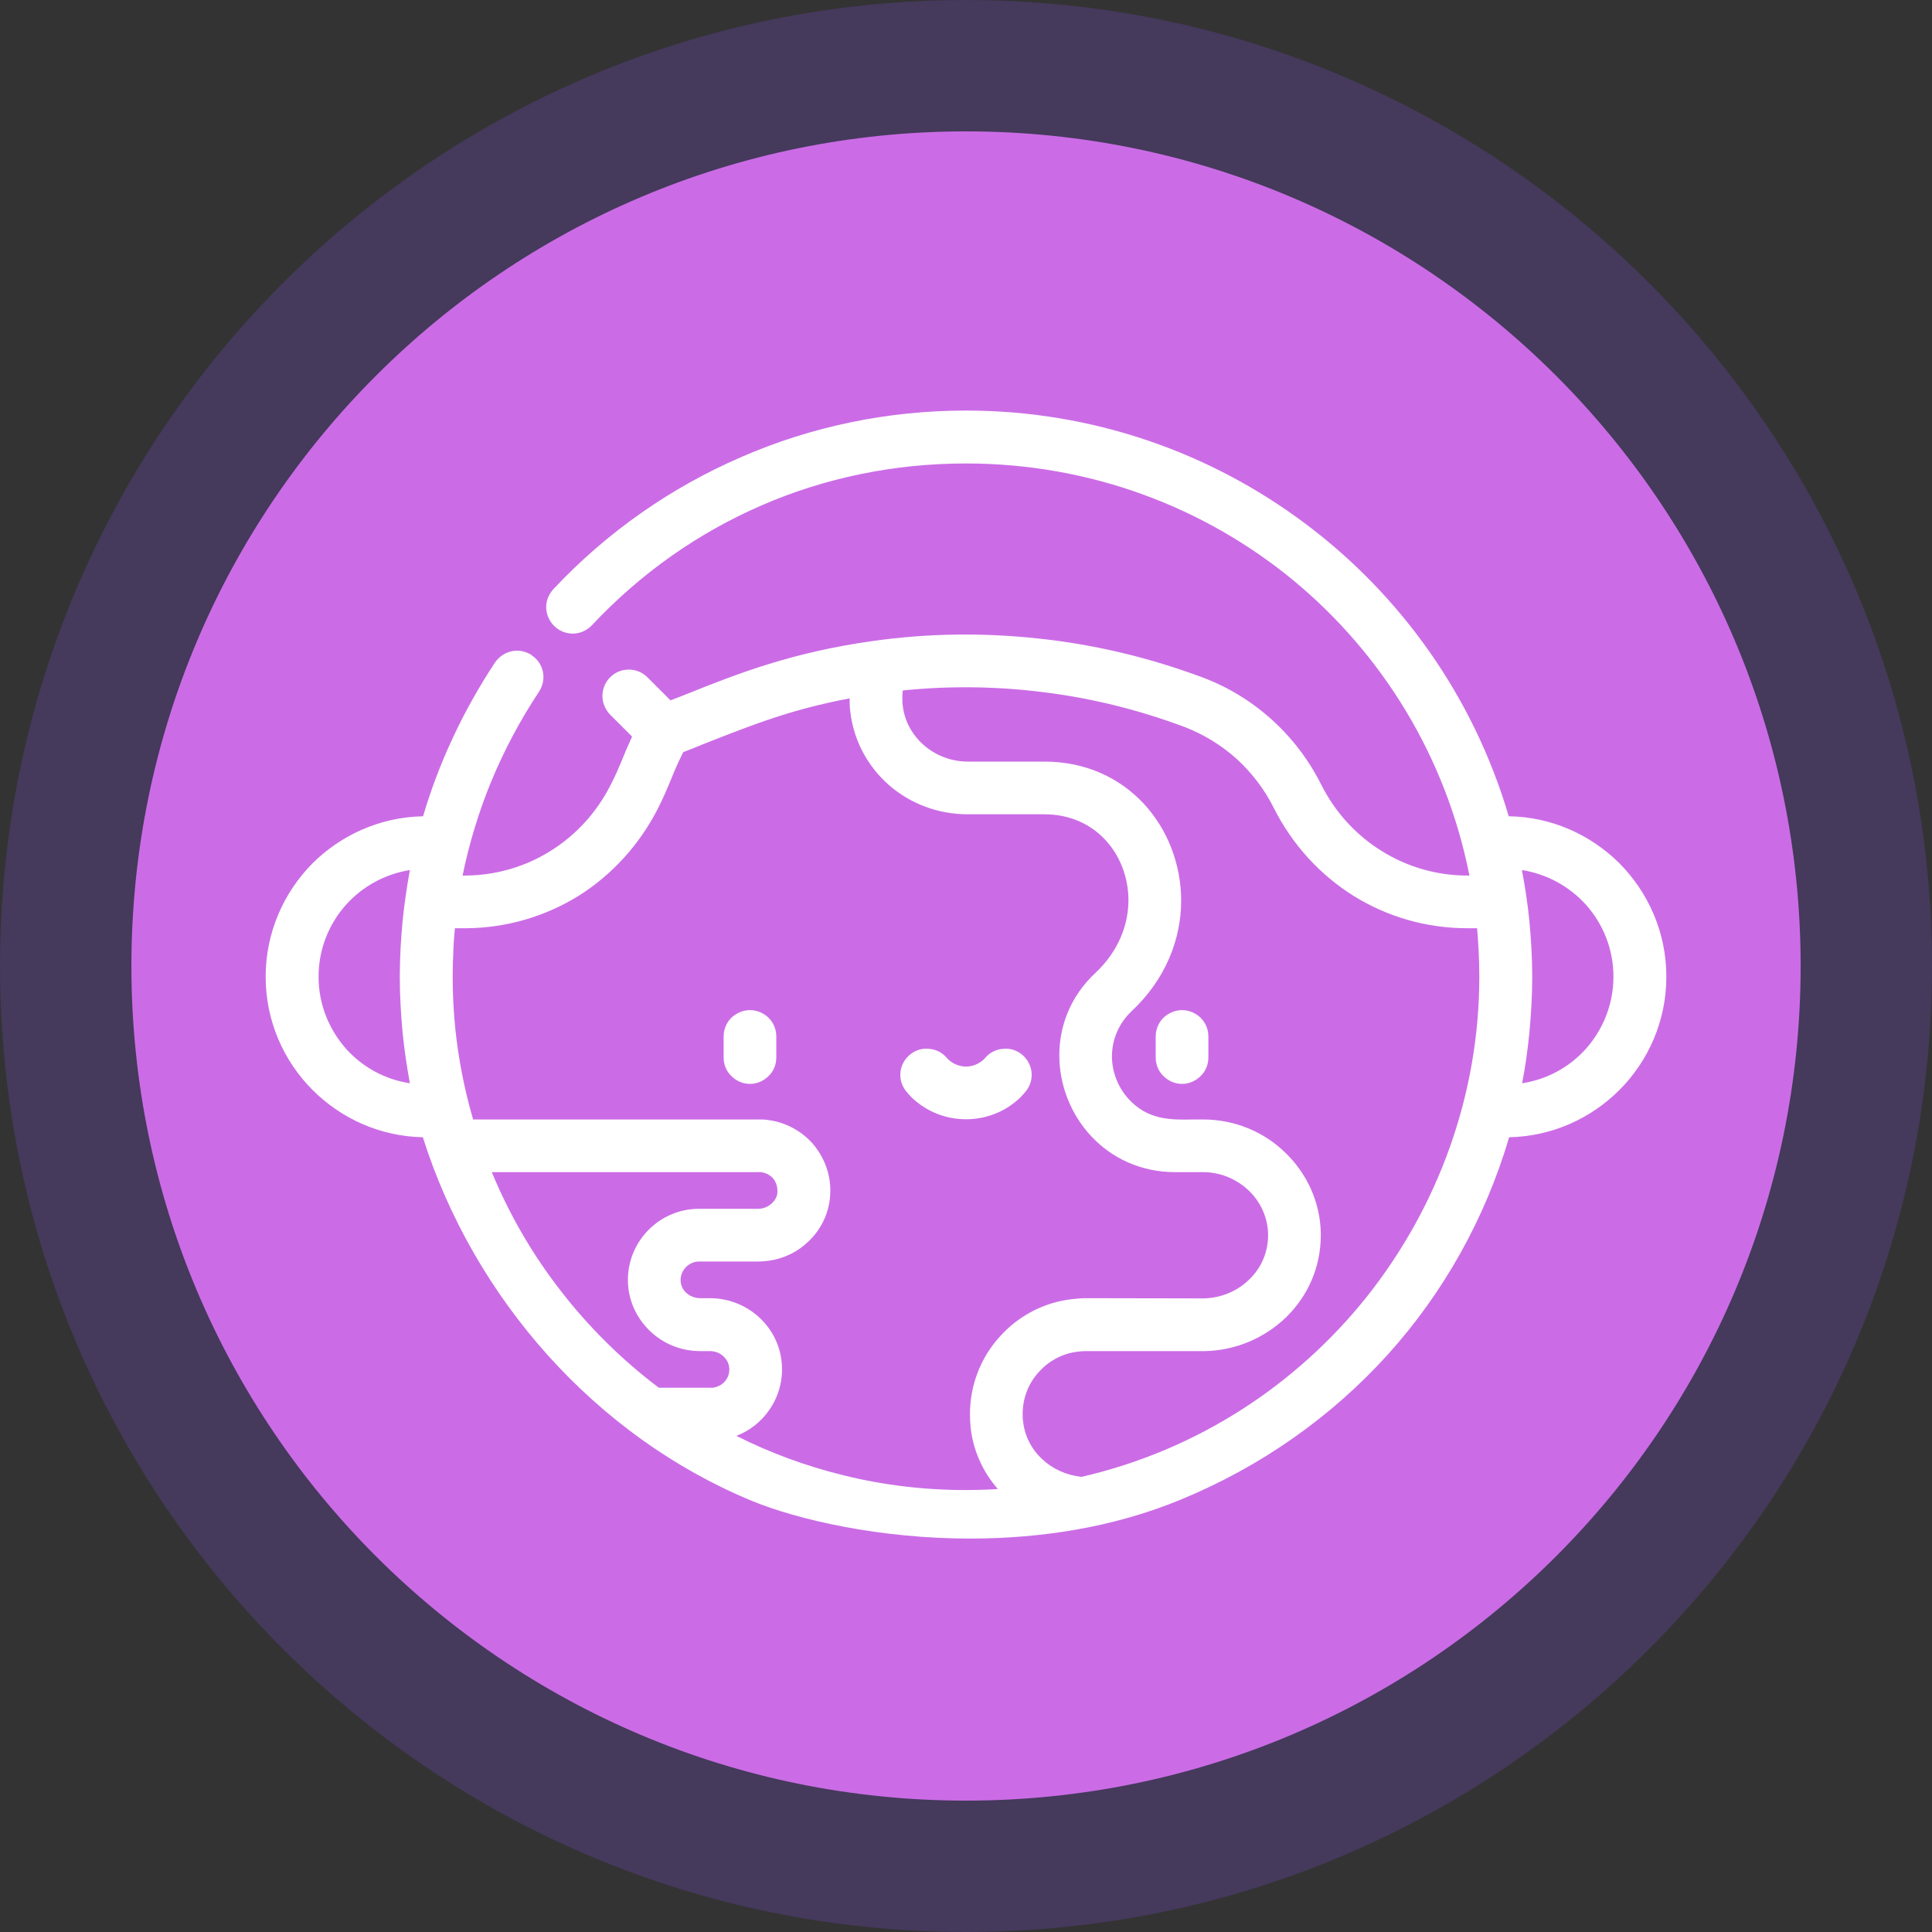 <svg width="80" height="80" viewBox="0 0 80 80" fill="none" xmlns="http://www.w3.org/2000/svg">
<rect x="0" y="0" width="80" height="80" fill="#333333" stroke="none"/>
<path fill-rule="evenodd" clip-rule="evenodd" d="M40 0C62.09 0 80 17.91 80 40C80 62.09 62.09 80 40 80C17.91 80 0 62.09 0 40C0 17.91 17.91 0 40 0Z" fill="#8C52FF" fill-opacity="0.2"/>
<path d="M40.001 74.56C59.088 74.56 74.561 59.087 74.561 40C74.561 20.913 59.088 5.44 40.001 5.44C20.914 5.44 5.441 20.913 5.441 40C5.441 59.087 20.914 74.56 40.001 74.56Z" fill="#CB6CE6"/>
<path d="M54.073 21.7C58.009 24.654 61.018 28.855 62.473 33.8C64.264 33.827 65.873 34.573 67.055 35.745C68.254 36.955 69 38.609 69 40.446C69 42.273 68.254 43.936 67.055 45.136C65.882 46.309 64.273 47.054 62.491 47.091C61.491 50.473 59.773 53.527 57.473 56.082C55.154 58.645 52.245 60.718 48.882 62.1C46.045 63.273 43.036 63.7 40.245 63.709C36.409 63.718 33 62.918 31.127 62.145C27.873 60.8 25.009 58.7 22.7 56.136C20.336 53.509 18.555 50.4 17.509 47.091C15.727 47.054 14.118 46.309 12.945 45.136C11.745 43.936 11 42.273 11 40.446C11 38.618 11.745 36.955 12.945 35.745C14.127 34.573 15.736 33.836 17.518 33.8C17.846 32.691 18.255 31.609 18.745 30.564C19.245 29.482 19.836 28.436 20.5 27.427C20.673 27.182 20.927 27.018 21.2 26.964C21.473 26.909 21.764 26.964 22.018 27.127V27.136C22.273 27.3 22.427 27.555 22.482 27.827C22.536 28.1 22.482 28.391 22.318 28.645C21.527 29.836 20.864 31.091 20.327 32.391C19.818 33.636 19.427 34.927 19.154 36.255H19.282C20.555 36.245 21.773 35.882 22.809 35.227C23.846 34.582 24.718 33.636 25.3 32.473C25.509 32.064 25.627 31.782 25.755 31.473C25.864 31.2 25.982 30.918 26.173 30.5L25.264 29.591C25.055 29.373 24.945 29.1 24.945 28.818C24.945 28.536 25.055 28.255 25.264 28.046C25.482 27.827 25.755 27.727 26.036 27.727C26.318 27.727 26.591 27.827 26.809 28.046L27.764 29C28.036 28.9 28.255 28.809 28.464 28.727C30.509 27.909 32.764 27.018 36.118 26.546C38.418 26.218 40.745 26.191 43.045 26.445C45.346 26.691 47.609 27.236 49.782 28.046C50.855 28.445 51.827 29.046 52.654 29.791C53.491 30.546 54.182 31.445 54.7 32.473C55.282 33.636 56.154 34.582 57.209 35.236C58.255 35.891 59.482 36.255 60.764 36.255H60.846C59.873 31.336 57.236 27.082 53.573 24.046C49.882 21 45.145 19.191 40 19.191C37.036 19.191 34.173 19.782 31.555 20.918C28.927 22.055 26.536 23.727 24.509 25.891C24.3 26.109 24.027 26.227 23.745 26.236C23.473 26.245 23.182 26.145 22.964 25.936C22.745 25.727 22.627 25.454 22.618 25.173C22.609 24.9 22.709 24.618 22.918 24.391C25.154 22.009 27.809 20.173 30.691 18.927C33.609 17.654 36.773 17 40 17C45.227 17 50.118 18.727 54.073 21.7ZM48.173 42.145C48.373 41.955 48.645 41.827 48.946 41.827C49.245 41.827 49.518 41.955 49.718 42.145C49.918 42.346 50.036 42.618 50.036 42.918V43.782C50.036 44.091 49.918 44.364 49.718 44.554C49.518 44.755 49.245 44.882 48.946 44.882C48.645 44.882 48.373 44.755 48.173 44.554C47.973 44.364 47.855 44.091 47.855 43.782V42.918C47.855 42.618 47.973 42.346 48.173 42.145ZM30.282 42.145C30.482 41.955 30.755 41.827 31.055 41.827C31.355 41.827 31.627 41.955 31.827 42.145C32.027 42.346 32.145 42.618 32.145 42.918V43.782C32.145 44.091 32.027 44.364 31.827 44.554C31.627 44.755 31.355 44.882 31.055 44.882C30.755 44.882 30.482 44.755 30.282 44.554C30.082 44.364 29.964 44.091 29.964 43.782V42.918C29.964 42.618 30.082 42.346 30.282 42.145ZM42.718 44.436C42.736 44.718 42.645 45 42.446 45.227C42.346 45.346 42.245 45.455 42.127 45.554C41.527 46.082 40.764 46.346 40 46.346C39.236 46.346 38.482 46.082 37.873 45.554C37.755 45.455 37.654 45.346 37.554 45.227C37.355 45 37.264 44.718 37.282 44.436C37.3 44.164 37.427 43.891 37.645 43.7L37.654 43.691C37.882 43.491 38.173 43.4 38.446 43.427C38.727 43.446 39 43.564 39.2 43.8C39.236 43.836 39.264 43.873 39.3 43.9C39.5 44.073 39.755 44.164 40 44.164C40.245 44.164 40.5 44.073 40.7 43.9C40.736 43.873 40.773 43.836 40.8 43.8C41 43.564 41.273 43.446 41.554 43.427C41.827 43.4 42.118 43.491 42.346 43.691C42.573 43.891 42.7 44.164 42.718 44.436ZM14.336 43.436C15.009 44.182 15.936 44.7 16.973 44.855C16.846 44.173 16.745 43.482 16.673 42.782C16.6 42.009 16.555 41.227 16.555 40.446C16.555 39.664 16.6 38.891 16.673 38.109C16.745 37.409 16.846 36.718 16.973 36.027C15.936 36.191 15.009 36.709 14.336 37.455C13.627 38.245 13.191 39.291 13.191 40.446C13.191 41.591 13.627 42.636 14.336 43.436ZM23.173 53.391C24.346 54.918 25.727 56.291 27.282 57.464H29.436C29.464 57.464 29.5 57.464 29.518 57.464C29.709 57.436 29.882 57.346 30 57.218C30.127 57.082 30.2 56.9 30.2 56.7C30.2 56.673 30.2 56.645 30.191 56.609C30.173 56.427 30.073 56.264 29.936 56.145C29.791 56.018 29.6 55.946 29.391 55.946H28.991C28.173 55.946 27.418 55.618 26.882 55.082C26.336 54.545 26 53.809 26 53C26 52.191 26.327 51.455 26.864 50.918C27.4 50.382 28.136 50.054 28.945 50.054H31.382C31.591 50.054 31.782 49.982 31.927 49.855C32.073 49.736 32.173 49.573 32.191 49.391C32.191 49.355 32.191 49.327 32.191 49.3C32.191 49.1 32.118 48.918 32 48.782C31.882 48.654 31.709 48.564 31.518 48.536C31.491 48.536 31.464 48.536 31.436 48.536H20.364C21.082 50.273 22.027 51.909 23.173 53.391ZM31.836 58.409C31.509 58.873 31.046 59.245 30.491 59.455C31.909 60.173 33.391 60.709 34.9 61.082C36.573 61.5 38.282 61.7 40 61.7C40.291 61.7 40.564 61.691 40.836 61.682C40.991 61.673 41.154 61.673 41.318 61.654C41.045 61.346 40.809 60.991 40.627 60.618C40.4 60.145 40.245 59.636 40.191 59.1C40.173 58.909 40.164 58.736 40.164 58.554C40.164 57.327 40.627 56.2 41.391 55.355C42.154 54.5 43.218 53.918 44.427 53.791C44.6 53.773 44.782 53.755 44.955 53.755L49.855 53.764C50.564 53.745 51.227 53.464 51.709 53C52.2 52.536 52.509 51.891 52.509 51.145V51.091C52.491 50.391 52.182 49.745 51.7 49.291C51.209 48.827 50.545 48.536 49.818 48.536H48.664C47.227 48.536 46.027 47.946 45.191 47.054C44.764 46.6 44.436 46.073 44.209 45.5C43.982 44.927 43.864 44.318 43.864 43.7C43.864 42.491 44.318 41.255 45.364 40.282C46.3 39.4 46.727 38.309 46.727 37.273C46.727 36.8 46.636 36.336 46.473 35.909C46.309 35.491 46.073 35.1 45.764 34.773C45.164 34.127 44.3 33.718 43.245 33.718H40.073C38.818 33.718 37.673 33.264 36.8 32.5C35.936 31.736 35.346 30.673 35.209 29.464C35.191 29.336 35.182 29.209 35.182 29.082C35.182 29.027 35.182 28.973 35.182 28.918C32.782 29.373 31.255 29.973 29.154 30.8C28.9 30.909 28.636 31.009 28.291 31.145C28.027 31.673 27.891 32.009 27.764 32.327C27.627 32.654 27.5 32.964 27.255 33.455C26.482 34.982 25.336 36.227 23.964 37.091C22.582 37.946 20.982 38.427 19.291 38.436H18.836C18.809 38.745 18.782 39.054 18.773 39.364C18.755 39.718 18.745 40.073 18.745 40.446C18.745 41.473 18.818 42.491 18.964 43.482C19.109 44.464 19.318 45.418 19.591 46.355H31.436C31.546 46.355 31.654 46.355 31.764 46.373C32.5 46.455 33.154 46.809 33.627 47.327C34.091 47.855 34.382 48.545 34.382 49.291C34.382 49.4 34.373 49.509 34.364 49.627C34.282 50.373 33.918 51.027 33.382 51.491C32.855 51.964 32.154 52.236 31.382 52.236H28.945C28.736 52.236 28.546 52.327 28.409 52.464C28.273 52.6 28.182 52.791 28.182 53C28.182 53.218 28.273 53.4 28.409 53.527C28.564 53.673 28.782 53.755 28.991 53.755H29.391C30.154 53.755 30.855 54.036 31.391 54.509C31.918 54.973 32.282 55.627 32.364 56.373C32.446 57.118 32.245 57.836 31.836 58.409ZM43.154 60.418C43.573 60.818 44.136 61.082 44.782 61.154C49.6 60.045 53.691 57.336 56.6 53.691C59.536 49.991 61.255 45.346 61.255 40.446C61.255 40.073 61.245 39.709 61.227 39.355C61.209 39.045 61.191 38.745 61.164 38.436H60.764C59.064 38.436 57.446 37.964 56.054 37.1C54.673 36.236 53.518 34.991 52.745 33.455C52.355 32.673 51.827 31.991 51.2 31.418C50.573 30.855 49.846 30.409 49.045 30.1L49.018 30.091C47.145 29.391 45.2 28.909 43.227 28.664C41.291 28.418 39.327 28.391 37.382 28.591C37.373 28.673 37.364 28.755 37.364 28.846C37.364 28.964 37.364 29.091 37.382 29.227C37.455 29.873 37.782 30.445 38.264 30.864C38.745 31.282 39.391 31.536 40.073 31.536H43.245C44.955 31.536 46.355 32.209 47.346 33.264C47.846 33.8 48.236 34.427 48.5 35.109C48.764 35.791 48.909 36.536 48.909 37.291C48.909 38.882 48.273 40.545 46.855 41.873C46.336 42.364 46.073 43 46.045 43.636C46.018 44.3 46.255 44.964 46.709 45.482C47.527 46.391 48.482 46.373 49.436 46.355C49.582 46.355 49.736 46.355 49.818 46.355C51.136 46.355 52.346 46.873 53.218 47.727C54.1 48.573 54.664 49.755 54.691 51.045V51.145C54.691 52.5 54.136 53.682 53.264 54.536C52.382 55.391 51.191 55.918 49.9 55.946H49.8H44.955C44.855 55.946 44.764 55.955 44.673 55.964C44.027 56.027 43.446 56.336 43.027 56.8C42.6 57.255 42.346 57.873 42.346 58.554C42.346 58.654 42.346 58.755 42.364 58.855C42.427 59.455 42.709 60.009 43.154 60.418ZM63.327 42.782C63.255 43.482 63.164 44.173 63.027 44.855C64.064 44.7 64.991 44.182 65.664 43.436C66.373 42.636 66.809 41.591 66.809 40.446C66.809 39.291 66.373 38.245 65.664 37.455C64.982 36.709 64.064 36.191 63.018 36.027C63.154 36.727 63.255 37.427 63.327 38.118C63.4 38.909 63.446 39.682 63.446 40.446C63.446 41.227 63.4 42.009 63.327 42.782Z" fill="white"/>
</svg>
